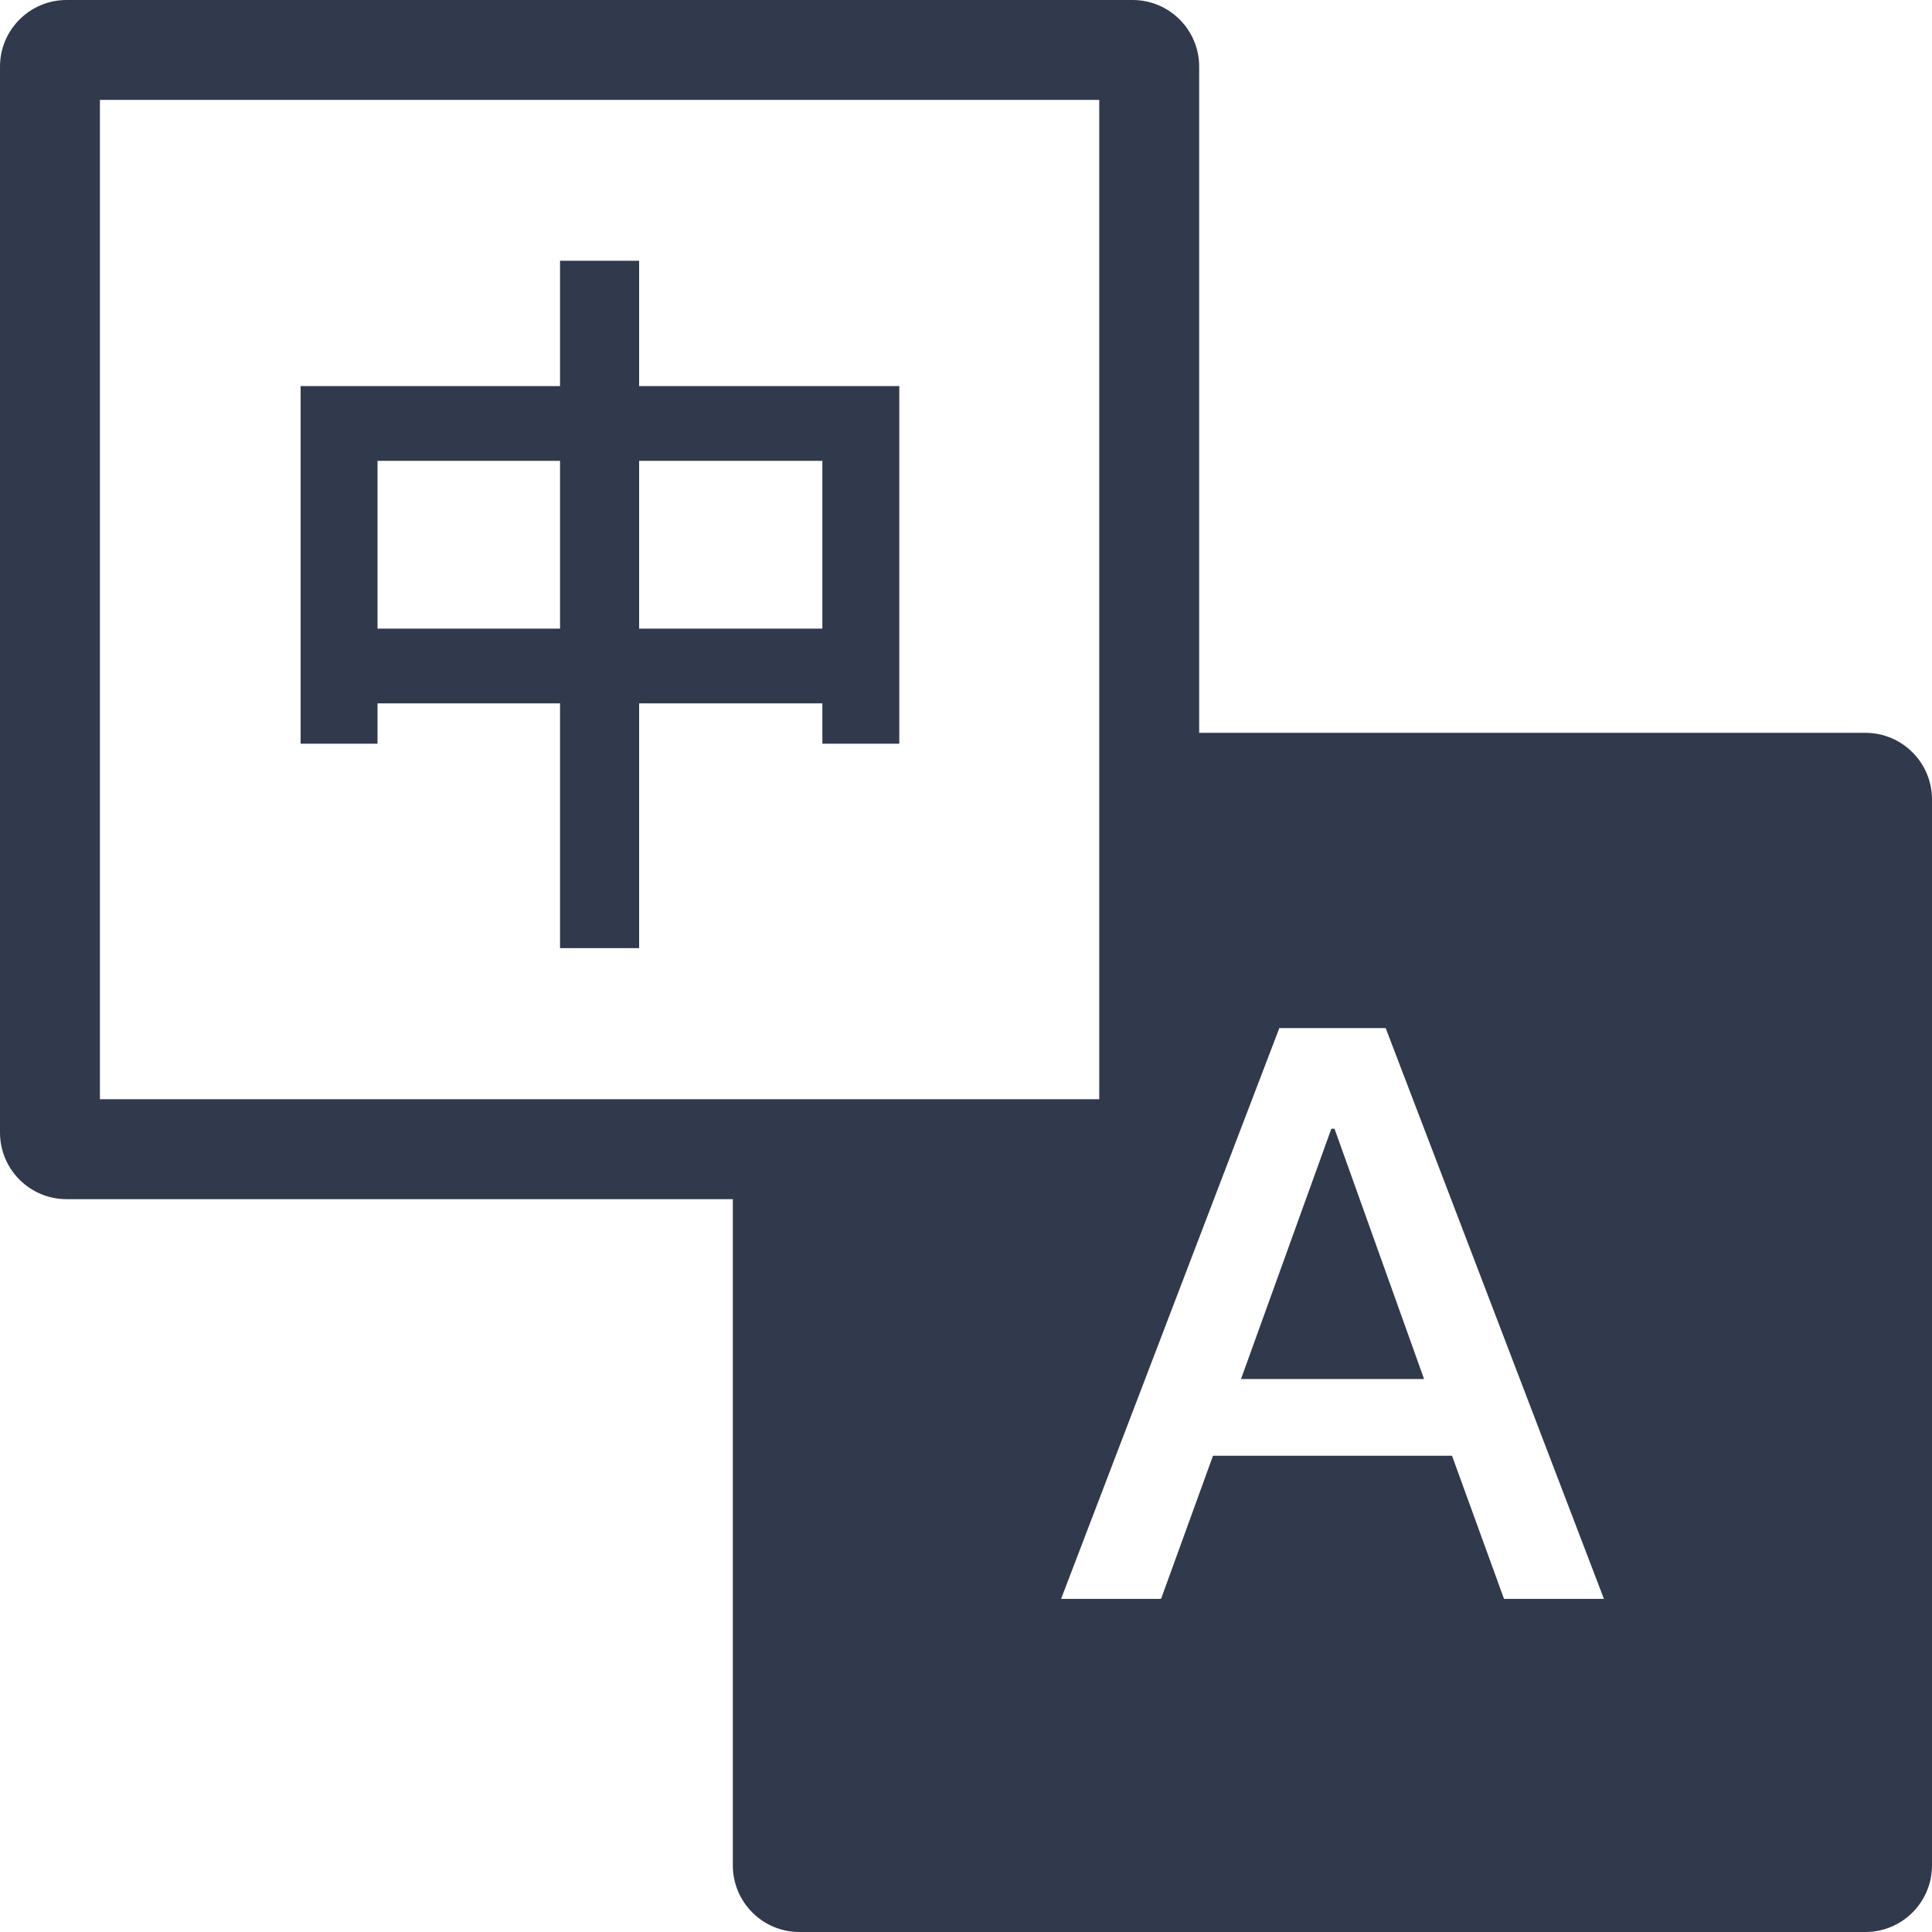 <svg width="32" height="32" viewBox="0 0 32 32" fill="none" xmlns="http://www.w3.org/2000/svg">
<path fill-rule="evenodd" clip-rule="evenodd" d="M10.586 4.319H9.276V6.395H4.979V12.318H6.253V11.65H9.276V15.704H10.586V11.65H13.621V12.318H14.895V6.395H10.586V4.319ZM9.276 10.412H6.253V7.633H9.276V10.412ZM13.621 10.412H10.586V7.633H13.621V10.412Z" fill="#31394C"/>
<path d="M20.555 22.841H23.587L22.104 18.696H22.051L20.555 22.841Z" fill="#31394C"/>
<path fill-rule="evenodd" clip-rule="evenodd" d="M0 1.103C0 0.494 0.494 0 1.103 0H18.759C19.368 0 19.862 0.494 19.862 1.103V12.138H30.897C31.506 12.138 32 12.632 32 13.241V30.897C32 31.506 31.506 32 30.897 32H13.241C12.632 32 12.138 31.506 12.138 30.897V19.862H1.103C0.494 19.862 0 19.368 0 18.759V1.103ZM1.655 18.207V1.655H18.207V18.207H1.655ZM21.19 17.028H22.951L26.566 26.482H24.911L24.05 24.112H20.091L19.231 26.482H17.575L21.19 17.028Z" fill="#31394C"/>
</svg>
